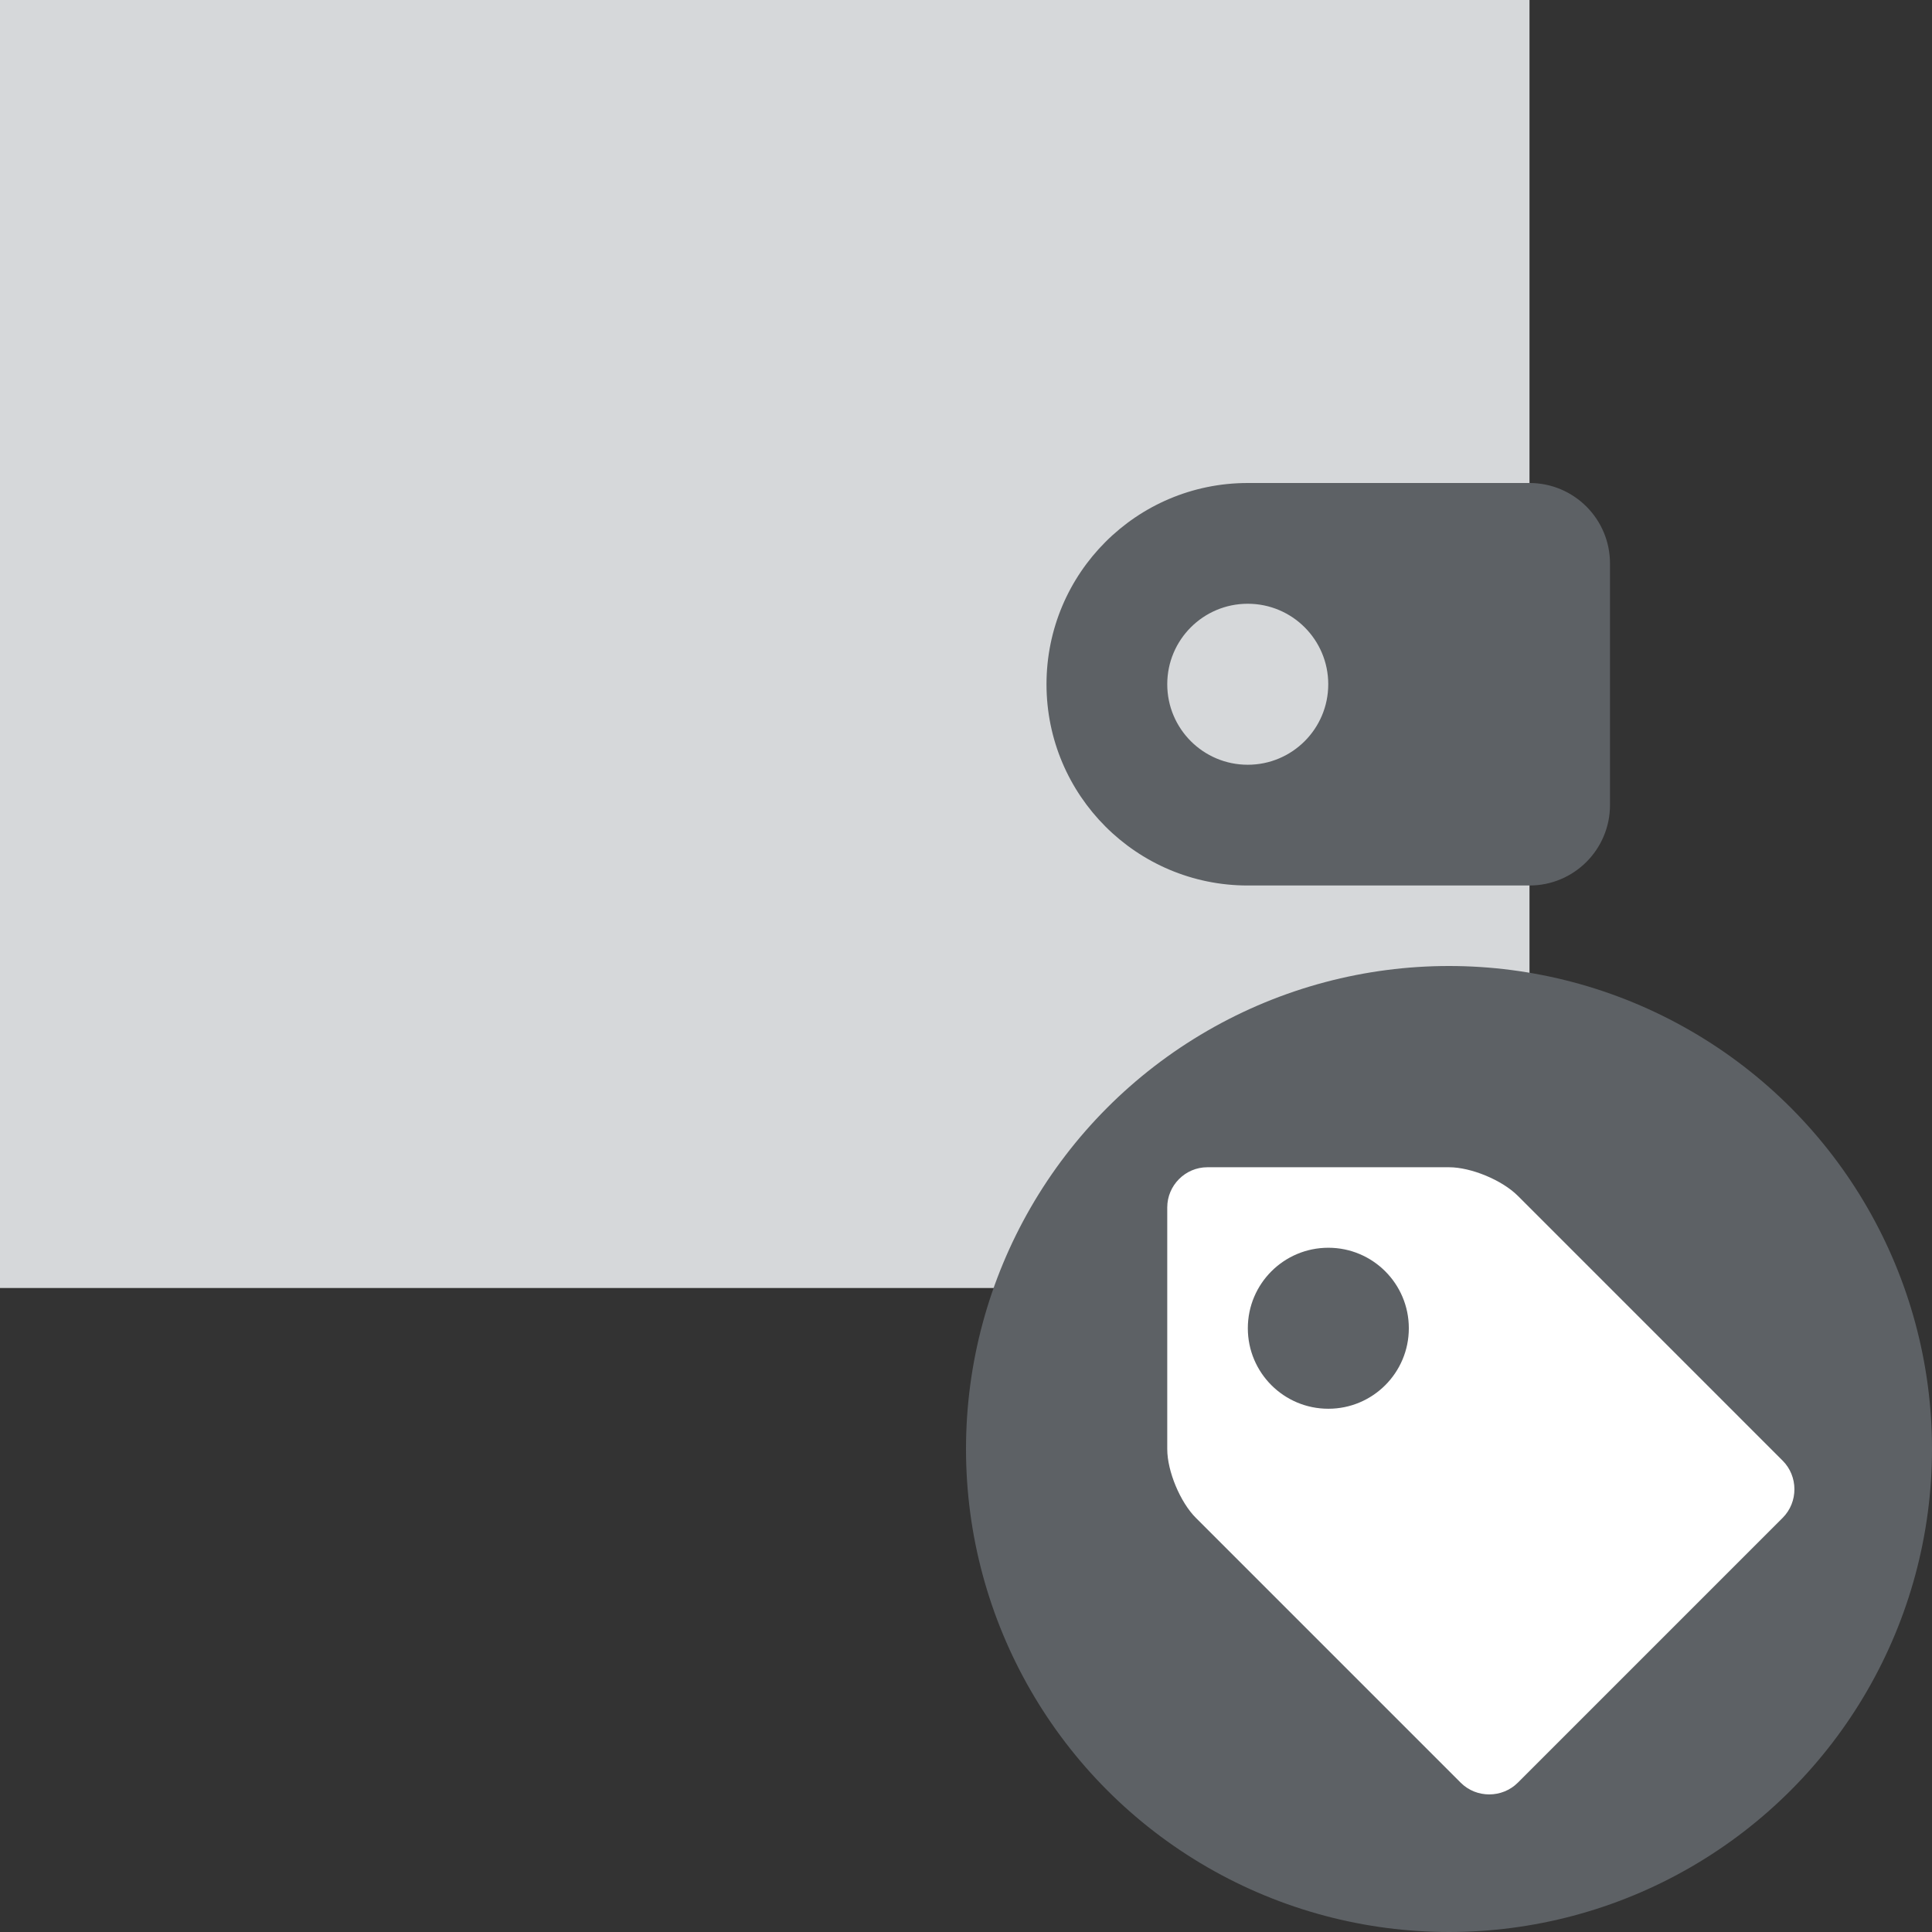 <svg xmlns="http://www.w3.org/2000/svg" width="48" height="48" viewBox="0 0 48 48">
  <rect x="0" y="0" width="48" height="48" fill="#333333" stroke="none"/>
  <g fill="none" fill-rule="evenodd">
    <rect width="38" height="32" fill="#d6d8da"/>
    <path fill="#5d6165" d="M31,12 L38,12 C39.105,12 40,12.895 40,14 L40,20 C40,21.105 39.105,22 38,22 L31,22 C28.239,22 26,19.761 26,17 L26,17 L26,17 C26,14.239 28.239,12 31,12 L31,12 Z M31,19 C32.105,19 33,18.105 33,17 C33,15.895 32.105,15 31,15 C29.895,15 29,15.895 29,17 C29,18.105 29.895,19 31,19 Z"/>
    <g transform="translate(24 24)">
      <circle cx="12" cy="12" r="12" fill="#5d6165"/>
      <path fill="#FFFFFF" fill-rule="nonzero" d="M5.292,13.71 C4.9,13.318 4.906,12.676 5.292,12.29 L11.872,5.71 C12.264,5.318 13.035,5 13.579,5 L19.585,5 C20.136,5 20.582,5.453 20.582,5.997 L20.582,12.003 C20.582,12.554 20.258,13.324 19.872,13.71 L13.292,20.29 C12.9,20.682 12.258,20.676 11.872,20.29 L5.292,13.71 Z M16.58,11 C17.685,11 18.58,10.105 18.58,9 C18.58,7.895 17.685,7 16.58,7 C15.475,7 14.58,7.895 14.58,9 C14.58,10.105 15.475,11 16.58,11 Z" transform="matrix(-1 0 0 1 25.582 0)"/>
    </g>
  </g>
</svg>
